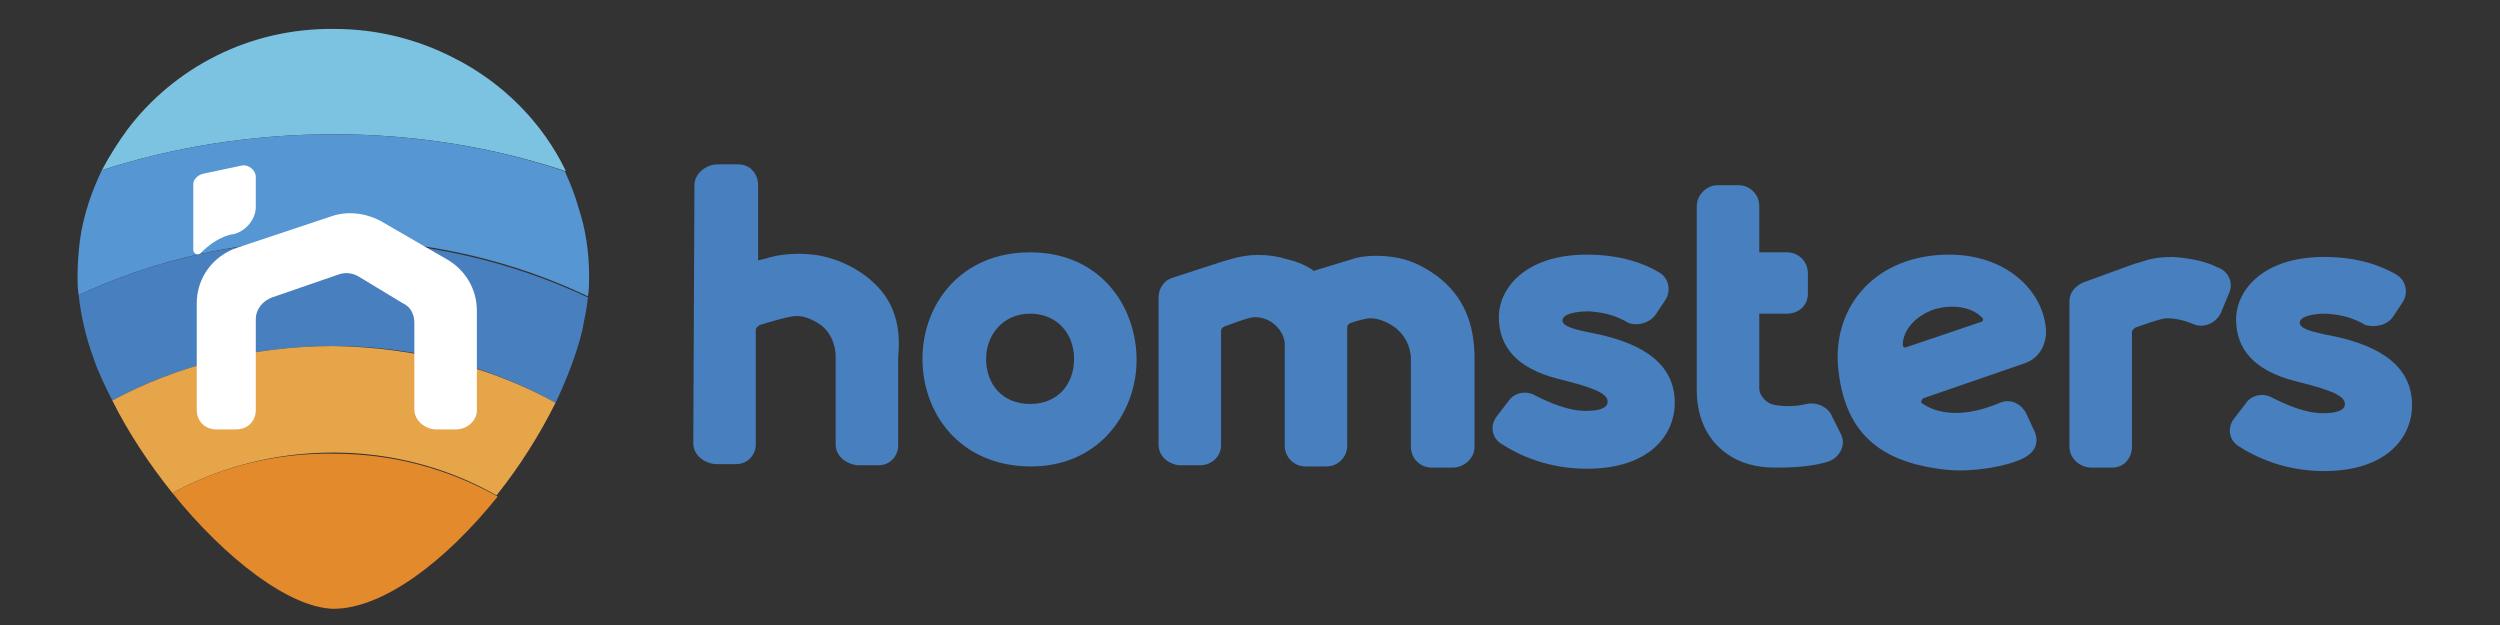 <?xml version="1.0" encoding="utf-8"?>
<!-- Generator: Adobe Illustrator 21.1.0, SVG Export Plug-In . SVG Version: 6.00 Build 0)  -->
<svg version="1.1" id="Слой_1" xmlns="http://www.w3.org/2000/svg" xmlns:xlink="http://www.w3.org/1999/xlink" x="0px" y="0px"
	 viewBox="0 0 216 54" style="enable-background:new 0 0 216 54;" xml:space="preserve">
<rect x="0" y="0" width="216" height="54" fill="#333333" stroke="none"/>
<style type="text/css">
	.st0{fill:#487FBE;}
	.st1{fill:#7BC3E1;}
	.st2{fill:#5596D3;}
	.st3{fill:#E7A54A;}
	.st4{fill:#E28A2C;}
	.st5{fill:#FFFFFF;}
</style>
<g id="menu_1_">
	<g>
		<path class="st0" d="M74.6,23.7c-0.7-0.5-1.8-1.1-2.9-1.4c-1.6-0.5-3.8-0.5-5.4,0l-0.8,0.2l0-6.5c0-1-0.7-1.8-1.7-1.8l-1.8,0
			c-1,0-2,0.8-2,1.8l-0.1,22.3c0,1,0.9,1.7,1.9,1.8l1.8,0c1,0,1.7-0.8,1.7-1.7l0-9.9c0-0.2,0.2-0.3,0.3-0.4c0.6-0.2,2.6-0.8,3.2-0.8
			c0.7,0,1.4,0.3,2,0.7c0.9,0.6,1.4,1.7,1.4,2.8l0,7.6c0,1,0.9,1.7,1.9,1.8l1.8,0c1,0,1.7-0.8,1.7-1.7l0-7.6
			C77.9,27.8,77.1,25.5,74.6,23.7z"/>
		<path class="st0" d="M124.1,23.8c-0.7-0.5-1.7-1.1-2.8-1.4c-1.5-0.4-3.4-0.4-4.5,0v0l-3.3,1c-0.5-0.4-1.4-0.8-2.3-1
			c-1.6-0.5-3.3-0.5-4.9,0l-0.7,0.2l-4.3,1.4c-0.7,0.2-1.2,0.9-1.2,1.7l0,12.7c0,1,0.8,1.7,1.8,1.8l1.8,0c1,0,1.8-0.8,1.8-1.7l0-9.9
			c0-0.2,0.1-0.3,0.3-0.4c0.6-0.2,2.1-0.8,2.6-0.8c1.5,0,2.5,1.2,2.6,2.2l0,8.9c0,1,0.8,1.8,1.8,1.8l1.8,0c1,0,1.8-0.8,1.8-1.8
			l0-10.2c0-0.2,0.1-0.3,0.3-0.4c0.6-0.2,1.3-0.4,1.7-0.4c0.7,0,1.4,0.3,2,0.7c0.9,0.6,1.5,1.7,1.5,2.8l0,7.6c0,1,0.8,1.8,1.8,1.8
			l1.8,0c1,0,1.9-0.8,1.9-1.8l0-7.6C127.4,28,126.5,25.6,124.1,23.8z"/>
		<path class="st0" d="M187.7,22.2c-0.9,0-1.8,0.1-2.6,0.4l-0.7,0.2l-4.4,1.6c-0.7,0.3-1.2,0.9-1.2,1.6l0,12.6c0,1,0.9,1.8,1.9,1.8
			l1.8,0c1,0,1.7-0.8,1.7-1.8l0-9.9c0-0.2,0.2-0.3,0.3-0.4c0.6-0.2,2.2-0.8,2.7-0.8c0.8,0,1.6,0.2,2.3,0.5c0.9,0.4,2-0.1,2.4-1
			l0.7-1.7c0.4-0.9-0.1-1.9-1-2.2C190.6,22.6,189.3,22.3,187.7,22.2z"/>
		<path class="st0" d="M89,21.8c-6,0-9.3,4.5-9.3,9.2c0,4.7,3.2,9.2,9.2,9.3s9.3-4.6,9.3-9.2S95.1,21.8,89,21.8z M89,34.9
			c-2.4,0-3.8-1.7-3.8-3.9c0-2.1,1.5-3.9,3.8-3.9s3.8,1.7,3.8,3.9C92.8,33.2,91.4,34.9,89,34.9z"/>
		<path class="st0" d="M158.3,36c-0.3-0.8-1.3-1.3-2.2-1.1c-1.2,0.3-2.5,0.2-3.1,0c-1-0.5-1-1.3-1-1.3l0-6.5l2.4,0
			c1,0,1.8-0.7,1.8-1.7l0-1.8c0-1-0.8-1.8-1.8-1.8l-2.4,0l0-4c0-1-0.8-1.8-1.8-1.8l-1.8,0c-1,0-1.8,0.9-1.8,1.8l0,15.6
			c0,0.8-0.1,3.9,2.6,5.8c1.1,0.8,2.5,1.2,4.2,1.2c0.1,0,0.1,0,0.2,0c2,0,3.3-0.2,4.3-0.5c1-0.3,1.6-1.4,1.2-2.3L158.3,36z"/>
		<path class="st0" d="M206.8,27.3l0.8-1.2c0.5-0.8,0.3-1.9-0.6-2.4c-1.2-0.7-3.2-1.5-6.2-1.5c-5.3,0-7.6,2.9-7.6,5.4
			c0,2.6,1.6,4.4,5,5.3c2.8,0.7,4.4,1.2,4.4,2c0,0.6-0.8,0.8-1.9,0.8c-1.5,0-3.1-0.7-4.3-1.3c-0.8-0.5-1.9-0.3-2.4,0.5l-1,1.3
			c-0.6,0.8-0.4,1.9,0.5,2.4c1.4,0.9,3.9,2.1,7.3,2.1c5.4,0,7.6-2.9,7.6-5.7c0-3.2-2.5-5.1-7-6c-1.6-0.3-2.7-0.6-2.7-1.1
			c0-0.6,1.2-0.8,2.3-0.8c1.4,0.1,2.4,0.4,3.4,1C205.3,28.3,206.3,28.1,206.8,27.3z"/>
		<path class="st0" d="M143.1,27.1l0.8-1.2c0.5-0.8,0.3-1.9-0.6-2.4c-1.2-0.7-3.2-1.5-6.2-1.5c-5.3,0-7.6,2.9-7.6,5.4
			c0,2.6,1.6,4.4,5,5.3c2.8,0.7,4.4,1.2,4.4,2c0,0.6-0.8,0.8-1.9,0.8c-1.5,0-3.1-0.7-4.3-1.3c-0.8-0.5-1.9-0.3-2.4,0.5l-1,1.3
			c-0.6,0.8-0.4,1.9,0.5,2.4c1.4,0.9,3.9,2.1,7.3,2.1c5.4,0,7.6-2.9,7.6-5.7c0-3.2-2.5-5.1-7-6c-1.6-0.3-2.7-0.6-2.7-1.1
			c0-0.6,1.2-0.8,2.3-0.8c1.4,0.1,2.4,0.4,3.4,1C141.5,28.2,142.6,27.9,143.1,27.1z"/>
		<path class="st0" d="M166.2,34.4l8.7-3c1.5-0.5,2.1-2,1.8-3.5c-0.5-3-3.5-5.9-8.3-5.9c-6.2,0-10,4.3-9.6,9.6
			c0.5,5.7,3.5,8.4,9.5,9c2.2,0.2,5.1-0.3,6.5-1c1-0.5,1.4-1.3,1-2.3l-0.7-1.5c-0.4-0.9-1.4-1.4-2.3-1c-1.2,0.5-4.4,1.7-6.8,0
			C166,34.7,166,34.5,166.2,34.4z M167.2,26.7c1.9-0.5,3.4,0,4.1,0.8c0.1,0.1,0,0.3-0.1,0.3l-6.5,2.2c-0.2,0.1-0.3-0.1-0.3-0.2
			C164.4,28.6,165.4,27.3,167.2,26.7z"/>
		<path class="st1" d="M48.9,14.8c-2-4.2-5.5-7.7-9.7-9.8c-3.1-1.6-6.6-2.5-10.3-2.5C21.5,2.4,15,5.9,11,11.2
			c-0.8,1.1-1.5,2.2-2.2,3.5c6.2-2,13-3.1,20-3.1C35.9,11.6,42.6,12.7,48.9,14.8z"/>
		<g>
			<path class="st2" d="M6.7,23.8c0,0.6,0,1.2,0.1,1.7c6.6-3.1,14.1-4.8,22-4.8c8,0,15.5,1.8,22,4.9c0.1-0.6,0.1-1.2,0.1-1.7
				c0-2.1-0.3-4.1-0.9-5.9c-0.3-1.1-0.7-2.1-1.2-3.2c-6.2-2.1-13-3.2-20-3.2c-7,0-13.8,1.1-20,3.1c-0.9,1.9-1.6,3.9-1.9,6.1
				C6.8,21.7,6.7,22.7,6.7,23.8z"/>
		</g>
		<path class="st0" d="M6.8,25.5C7,27.3,7.4,29.1,8.1,31c0.4,1.2,1,2.4,1.6,3.6c5.6-3,12.1-4.7,19.1-4.7c7.1,0,13.6,1.8,19.2,4.9
			c1-2.1,1.8-4.2,2.3-6.2c0.2-1,0.4-2,0.5-2.9c-6.6-3.1-14.1-4.9-22-4.9C20.9,20.7,13.4,22.4,6.8,25.5z"/>
		<path class="st3" d="M28.8,39.1c5.2,0,10.1,1.4,14.1,3.7c2-2.5,3.7-5.2,5.1-8c-5.6-3.1-12.2-4.8-19.2-4.9c-7,0-13.5,1.7-19.1,4.7
			c1.4,2.8,3.2,5.5,5.2,8C18.9,40.4,23.7,39.1,28.8,39.1z"/>
		<path class="st4" d="M14.9,42.6c4.6,5.7,10.1,9.9,13.9,10c4.3,0,9.7-4.1,14.2-9.7c-4.1-2.3-8.9-3.7-14.1-3.7
			C23.7,39.1,18.9,40.4,14.9,42.6z"/>
		<path class="st5" d="M39.4,37.1l-1.7,0c-1,0-1.9-0.8-1.9-1.7l0-7.5c0-0.7-0.3-1.4-1-1.7L31,23.9c-0.5-0.3-1.1-0.4-1.7-0.2l-5.8,2
			c-0.8,0.3-1.4,1-1.4,1.9l0,7.8c0,1-0.7,1.7-1.7,1.7l-1.7,0c-1,0-1.7-0.7-1.7-1.7l0-9.2c0-2.2,1.4-4.1,3.5-4.8l8.1-2.7
			c1.4-0.5,3-0.3,4.3,0.4l5.7,3.3c1.6,0.9,2.6,2.6,2.6,4.4l0,8.7C41.2,36.3,40.4,37.1,39.4,37.1z"/>
		<path class="st5" d="M19.8,20.3l0.5-0.1c1-0.3,1.8-1.3,1.8-2.3l0-2.6c0-0.6-0.6-1.1-1.2-1l-3.3,0.7c-0.5,0.1-0.9,0.5-0.9,0.9
			l0,5.7c0,0.3,0.4,0.5,0.6,0.3C18,21.2,18.8,20.6,19.8,20.3z"/>
	</g>
</g>
</svg>

